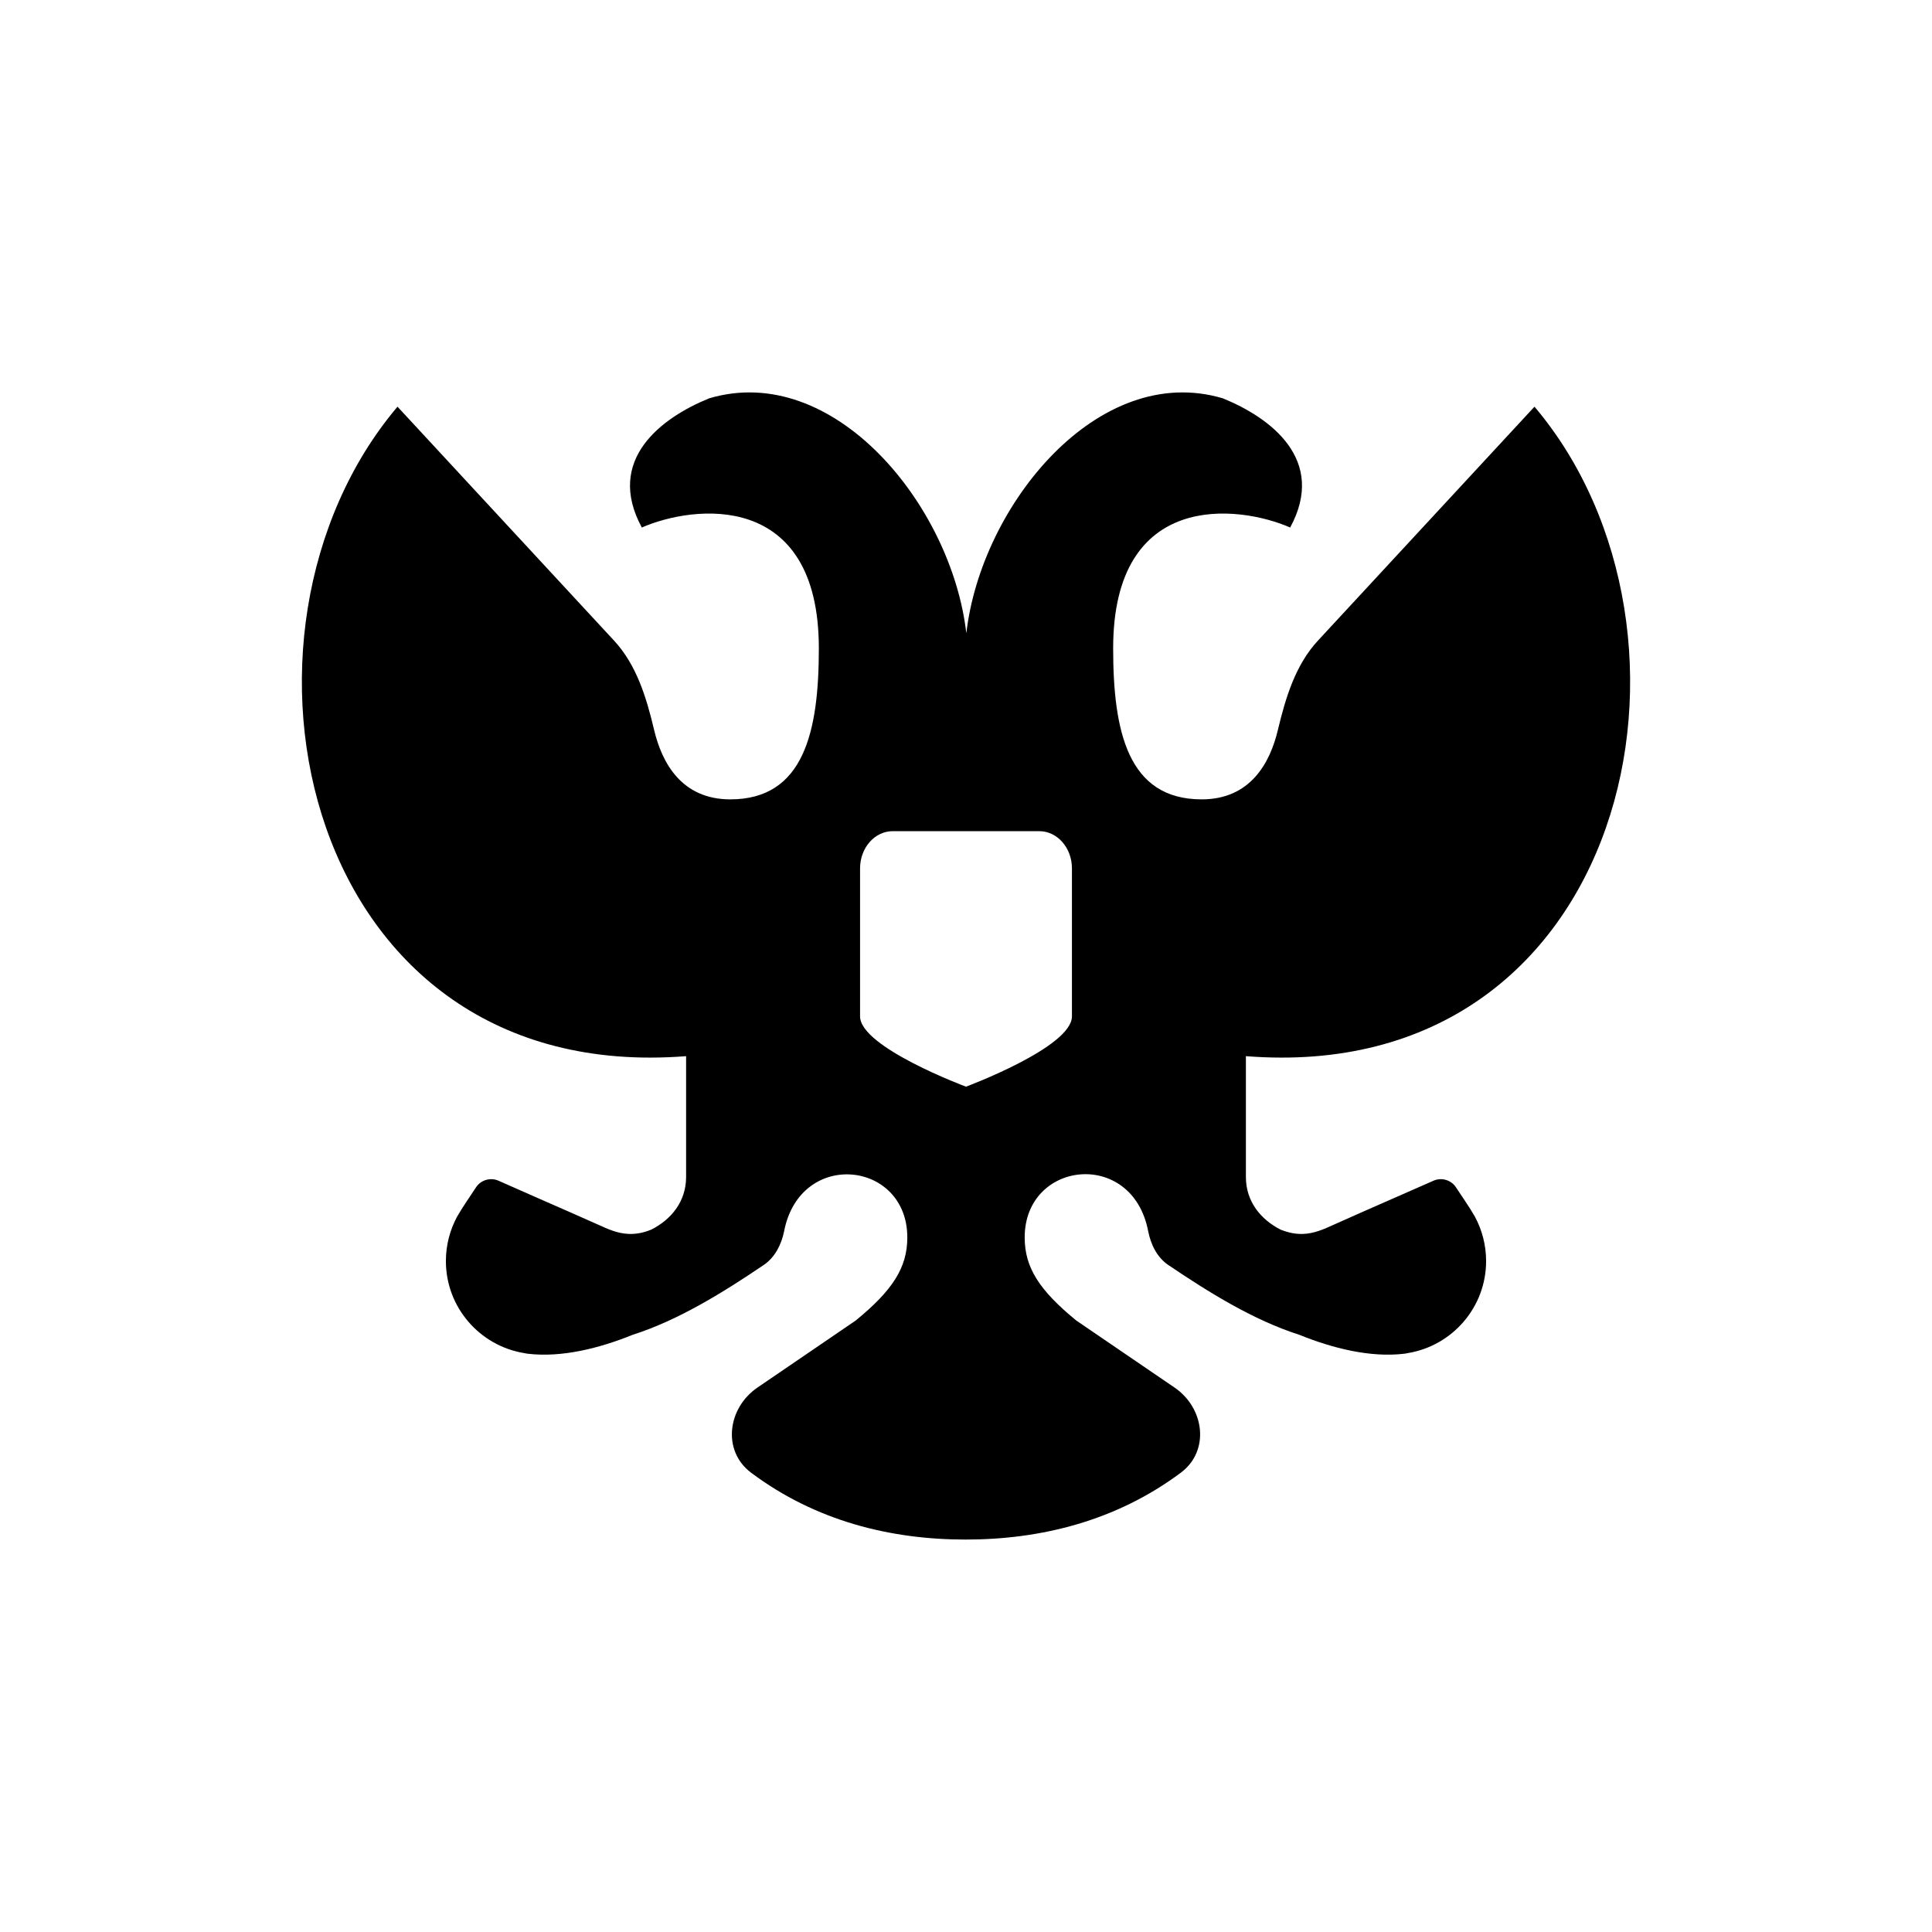 <svg xmlns="http://www.w3.org/2000/svg" width="24" height="24" viewBox="0 0 24 24" fill="none"><rect width="24" height="24" fill="none"/>
<path fill-rule="evenodd" clip-rule="evenodd" d="M12.729 15.372C12.729 14.417 14.062 14.266 14.262 15.289C14.294 15.456 14.371 15.617 14.511 15.713C15.011 16.051 15.571 16.4 16.14 16.581C16.551 16.748 17.021 16.866 17.439 16.817C17.457 16.815 17.475 16.812 17.492 16.808C18.041 16.717 18.461 16.24 18.461 15.665C18.461 15.466 18.41 15.278 18.322 15.114C18.25 14.989 18.166 14.871 18.087 14.75C18.027 14.658 17.908 14.623 17.808 14.667C17.637 14.743 17.466 14.818 17.296 14.892C17.052 14.999 16.808 15.106 16.57 15.213C16.445 15.27 16.328 15.322 16.194 15.328C16.108 15.332 16.016 15.318 15.908 15.275C15.663 15.15 15.477 14.927 15.477 14.622V13.12C20.242 13.496 21.444 7.866 19.062 5.052L16.371 7.959C16.093 8.259 15.97 8.667 15.875 9.065C15.778 9.475 15.534 9.93 14.928 9.93C14.011 9.93 13.828 9.086 13.828 8.054C13.828 6.085 15.386 6.272 16.027 6.553C16.485 5.709 15.779 5.187 15.19 4.948C13.645 4.489 12.187 6.272 12.004 7.867C11.821 6.272 10.355 4.489 8.81 4.948C8.221 5.187 7.515 5.709 7.973 6.553C8.614 6.272 10.172 6.085 10.172 8.054C10.172 9.086 9.988 9.93 9.072 9.93C8.466 9.93 8.222 9.475 8.125 9.065C8.031 8.667 7.907 8.259 7.629 7.959L4.938 5.052C2.556 7.866 3.758 13.496 8.523 13.12V14.625C8.521 14.929 8.336 15.15 8.092 15.274C7.985 15.318 7.892 15.332 7.806 15.328C7.671 15.322 7.555 15.27 7.43 15.213C7.191 15.106 6.949 15 6.704 14.893C6.534 14.818 6.363 14.743 6.192 14.667C6.092 14.623 5.973 14.658 5.913 14.75C5.834 14.871 5.75 14.989 5.678 15.114C5.59 15.278 5.539 15.466 5.539 15.665C5.539 16.24 5.959 16.717 6.508 16.808C6.525 16.812 6.543 16.815 6.561 16.817C6.979 16.866 7.449 16.748 7.86 16.581C8.429 16.4 8.989 16.051 9.489 15.713C9.628 15.618 9.708 15.458 9.741 15.293C9.941 14.27 11.271 14.417 11.271 15.372C11.271 15.747 11.088 16.029 10.63 16.404L9.409 17.237C9.036 17.492 8.969 18.024 9.331 18.295C10.131 18.894 11.061 19.125 11.996 19.125C12.931 19.125 13.867 18.893 14.669 18.294C15.031 18.024 14.964 17.492 14.591 17.237L13.37 16.404C12.912 16.029 12.729 15.747 12.729 15.372ZM11.09 10.325C10.866 10.325 10.684 10.532 10.684 10.787V12.626C10.684 13.01 12 13.499 12 13.499C12 13.499 13.316 13.01 13.316 12.626V10.787C13.316 10.532 13.134 10.325 12.91 10.325H11.09Z" fill="#000000"/>
</svg>
